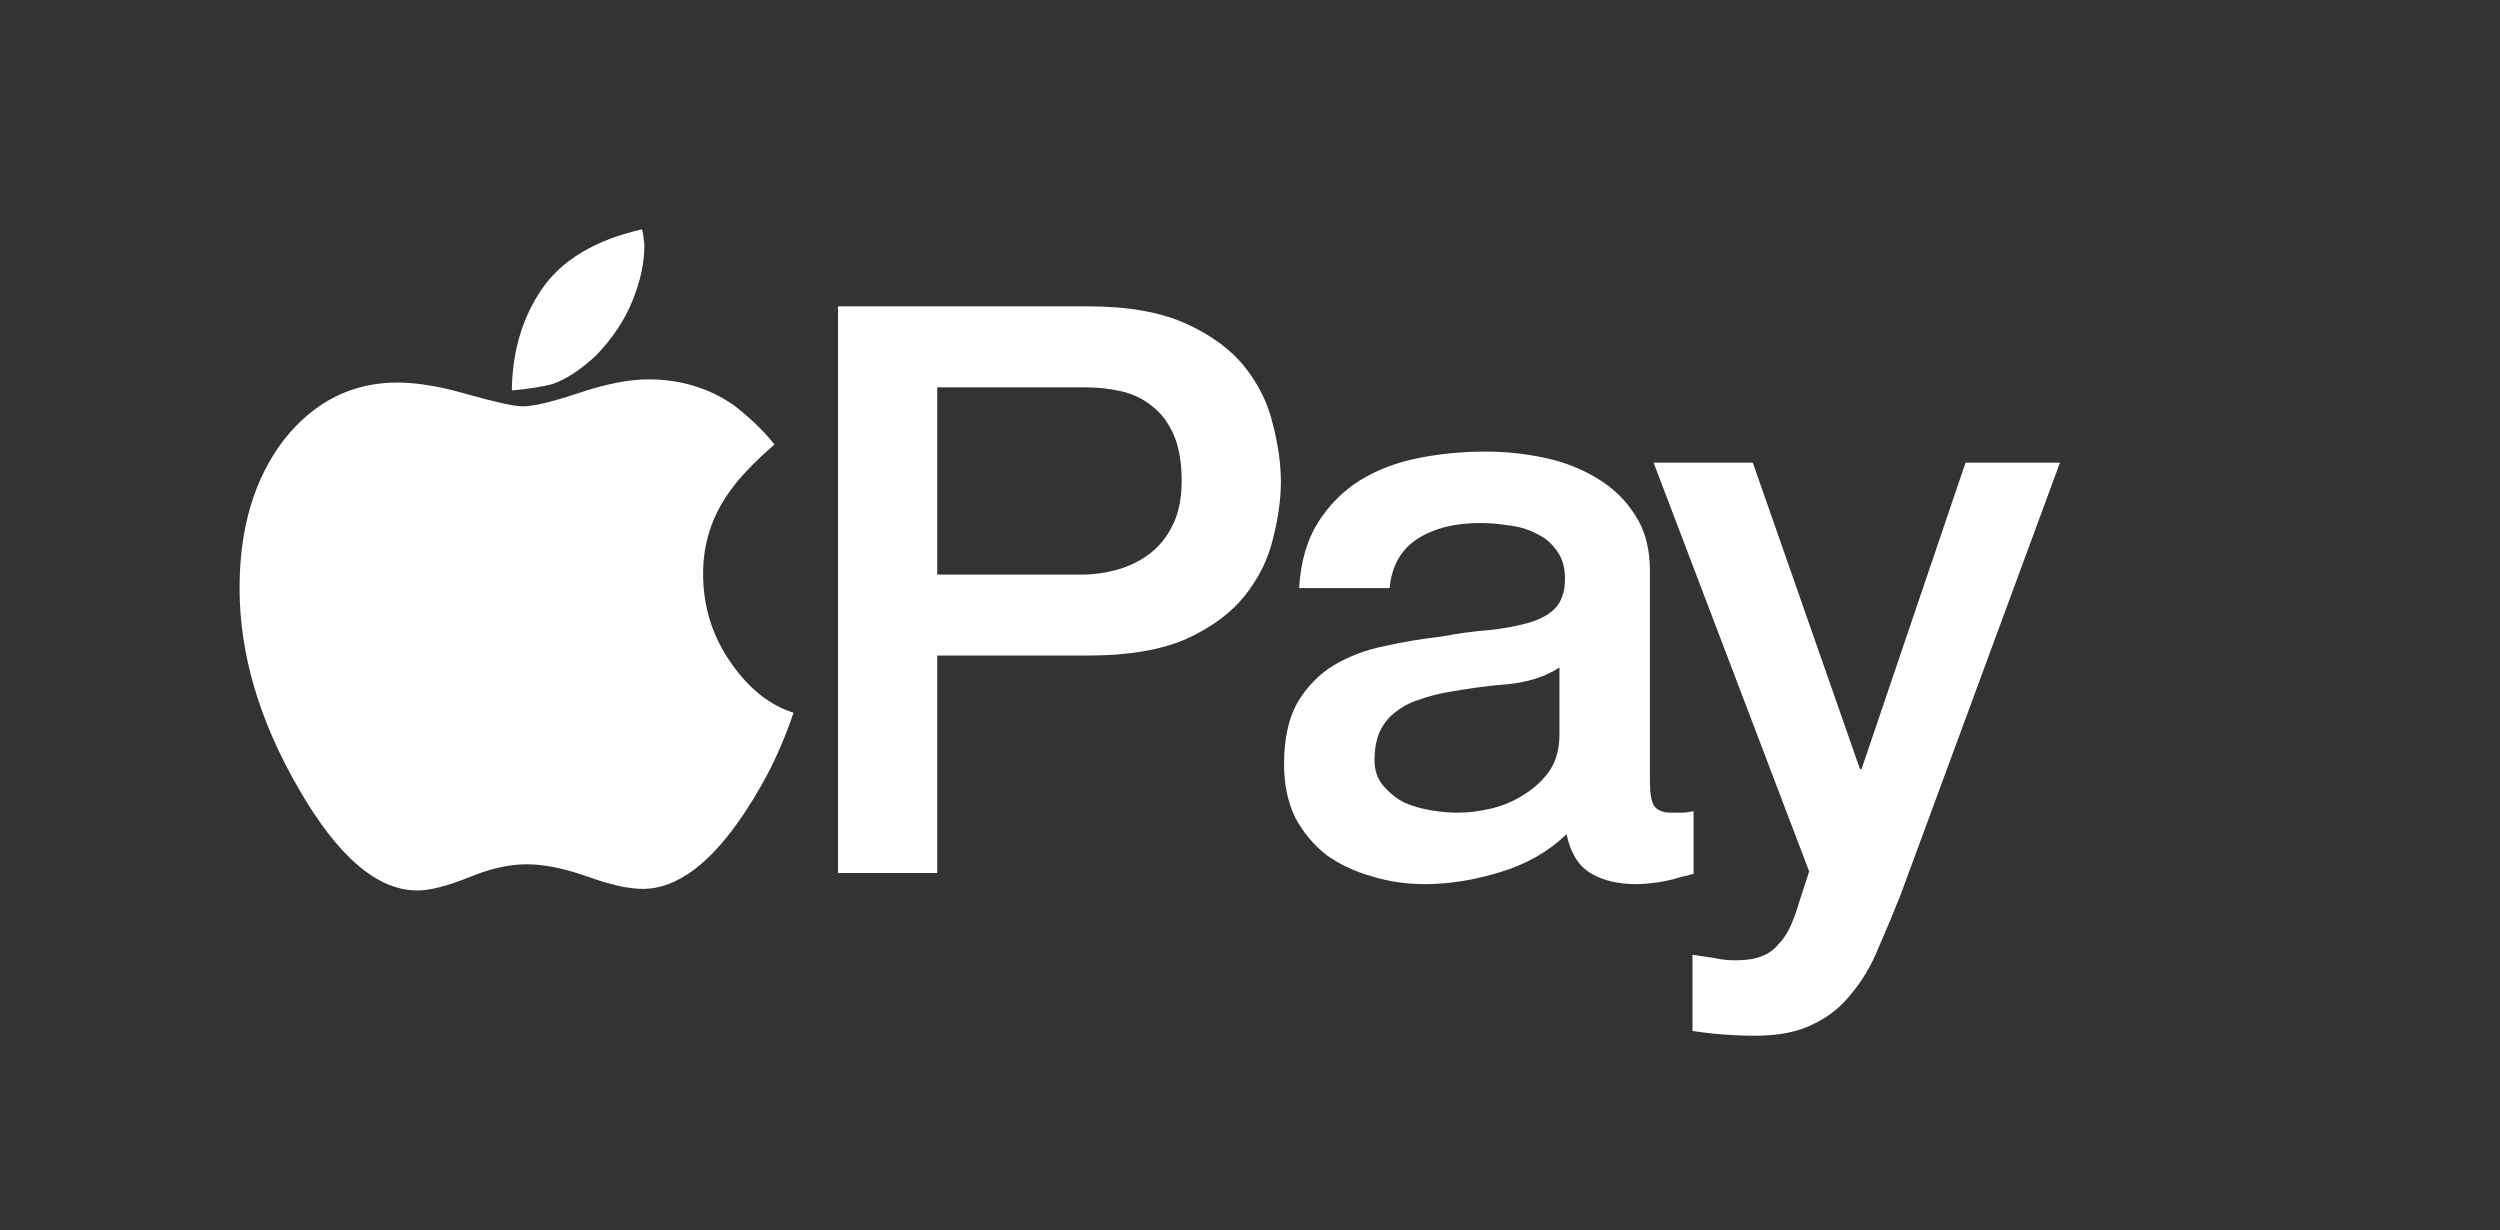 <svg width="63" height="31" viewBox="0 0 63 31" fill="none" xmlns="http://www.w3.org/2000/svg">
<rect x="0" y="0" width="63" height="31" fill="#333333" stroke="none"/>
<path d="M13.178 10.24C13.444 10.24 13.918 10.127 14.598 9.9C15.277 9.673 15.857 9.56 16.337 9.56C17.137 9.56 17.851 9.773 18.477 10.2C18.651 10.333 18.824 10.48 18.997 10.64C19.171 10.8 19.344 10.987 19.517 11.2C18.997 11.653 18.617 12.053 18.378 12.4C17.938 13.013 17.718 13.7 17.718 14.46C17.718 15.287 17.951 16.033 18.418 16.7C18.871 17.353 19.398 17.773 19.997 17.96C19.864 18.36 19.698 18.773 19.497 19.2C19.297 19.613 19.058 20.033 18.777 20.46C17.924 21.753 17.064 22.4 16.198 22.4C15.838 22.4 15.364 22.293 14.777 22.08C14.204 21.88 13.704 21.78 13.277 21.78C12.838 21.78 12.357 21.887 11.838 22.1C11.277 22.327 10.838 22.44 10.518 22.44C9.504 22.44 8.504 21.58 7.518 19.86C6.531 18.153 6.037 16.473 6.037 14.82C6.037 13.3 6.411 12.053 7.157 11.08C7.918 10.12 8.871 9.64 10.018 9.64C10.511 9.64 11.104 9.74 11.797 9.94C12.504 10.14 12.964 10.24 13.178 10.24ZM16.238 6.2C16.238 6.627 16.137 7.087 15.938 7.58C15.738 8.073 15.431 8.533 15.018 8.96C14.631 9.32 14.264 9.56 13.918 9.68C13.664 9.747 13.324 9.8 12.898 9.84C12.911 8.853 13.164 8 13.658 7.28C14.164 6.547 15.004 6.047 16.177 5.78C16.204 5.873 16.218 5.953 16.218 6.02C16.231 6.087 16.238 6.147 16.238 6.2ZM21.118 7.72H27.418C28.432 7.72 29.258 7.867 29.898 8.16C30.538 8.453 31.032 8.82 31.378 9.26C31.725 9.7 31.958 10.18 32.078 10.7C32.212 11.22 32.278 11.7 32.278 12.14C32.278 12.58 32.212 13.06 32.078 13.58C31.958 14.087 31.725 14.56 31.378 15C31.032 15.44 30.538 15.807 29.898 16.1C29.258 16.38 28.432 16.52 27.418 16.52H23.618V22H21.118V7.72ZM23.618 14.48H27.278C27.558 14.48 27.845 14.44 28.138 14.36C28.432 14.28 28.698 14.153 28.938 13.98C29.192 13.793 29.392 13.553 29.538 13.26C29.698 12.953 29.778 12.573 29.778 12.12C29.778 11.653 29.712 11.267 29.578 10.96C29.445 10.653 29.265 10.413 29.038 10.24C28.812 10.053 28.552 9.927 28.258 9.86C27.965 9.793 27.652 9.76 27.318 9.76H23.618V14.48ZM41.578 19.7C41.578 19.98 41.611 20.18 41.678 20.3C41.758 20.42 41.905 20.48 42.118 20.48C42.185 20.48 42.265 20.48 42.358 20.48C42.452 20.48 42.558 20.467 42.678 20.44V22.02C42.598 22.047 42.492 22.073 42.358 22.1C42.238 22.14 42.111 22.173 41.978 22.2C41.845 22.227 41.712 22.247 41.578 22.26C41.445 22.273 41.331 22.28 41.238 22.28C40.772 22.28 40.385 22.187 40.078 22C39.772 21.813 39.572 21.487 39.478 21.02C39.025 21.46 38.465 21.78 37.798 21.98C37.145 22.18 36.511 22.28 35.898 22.28C35.431 22.28 34.985 22.213 34.558 22.08C34.132 21.96 33.752 21.78 33.418 21.54C33.098 21.287 32.838 20.973 32.638 20.6C32.452 20.213 32.358 19.767 32.358 19.26C32.358 18.62 32.471 18.1 32.698 17.7C32.938 17.3 33.245 16.987 33.618 16.76C34.005 16.533 34.431 16.373 34.898 16.28C35.378 16.173 35.858 16.093 36.338 16.04C36.752 15.96 37.145 15.907 37.518 15.88C37.892 15.84 38.218 15.78 38.498 15.7C38.791 15.62 39.018 15.5 39.178 15.34C39.352 15.167 39.438 14.913 39.438 14.58C39.438 14.287 39.365 14.047 39.218 13.86C39.085 13.673 38.911 13.533 38.698 13.44C38.498 13.333 38.272 13.267 38.018 13.24C37.765 13.2 37.525 13.18 37.298 13.18C36.658 13.18 36.132 13.313 35.718 13.58C35.305 13.847 35.072 14.26 35.018 14.82H32.738C32.778 14.153 32.938 13.6 33.218 13.16C33.498 12.72 33.852 12.367 34.278 12.1C34.718 11.833 35.212 11.647 35.758 11.54C36.305 11.433 36.865 11.38 37.438 11.38C37.945 11.38 38.445 11.433 38.938 11.54C39.431 11.647 39.871 11.82 40.258 12.06C40.658 12.3 40.978 12.613 41.218 13C41.458 13.373 41.578 13.833 41.578 14.38V19.7ZM39.298 16.82C38.952 17.047 38.525 17.187 38.018 17.24C37.511 17.28 37.005 17.347 36.498 17.44C36.258 17.48 36.025 17.54 35.798 17.62C35.572 17.687 35.371 17.787 35.198 17.92C35.025 18.04 34.885 18.207 34.778 18.42C34.685 18.62 34.638 18.867 34.638 19.16C34.638 19.413 34.712 19.627 34.858 19.8C35.005 19.973 35.178 20.113 35.378 20.22C35.592 20.313 35.818 20.38 36.058 20.42C36.312 20.46 36.538 20.48 36.738 20.48C36.992 20.48 37.265 20.447 37.558 20.38C37.852 20.313 38.125 20.2 38.378 20.04C38.645 19.88 38.865 19.68 39.038 19.44C39.212 19.187 39.298 18.88 39.298 18.52V16.82ZM41.671 11.66H44.171L46.871 19.38H46.911L49.531 11.66H51.911L47.891 22.56C47.705 23.027 47.518 23.473 47.331 23.9C47.158 24.327 46.938 24.7 46.671 25.02C46.418 25.353 46.098 25.613 45.711 25.8C45.325 26 44.831 26.1 44.231 26.1C43.698 26.1 43.171 26.06 42.651 25.98V24.06C42.838 24.087 43.018 24.113 43.191 24.14C43.365 24.18 43.545 24.2 43.731 24.2C43.998 24.2 44.218 24.167 44.391 24.1C44.565 24.033 44.705 23.933 44.811 23.8C44.931 23.68 45.031 23.533 45.111 23.36C45.191 23.187 45.265 22.987 45.331 22.76L45.591 21.96L41.671 11.66Z" fill="white"/>
</svg>
